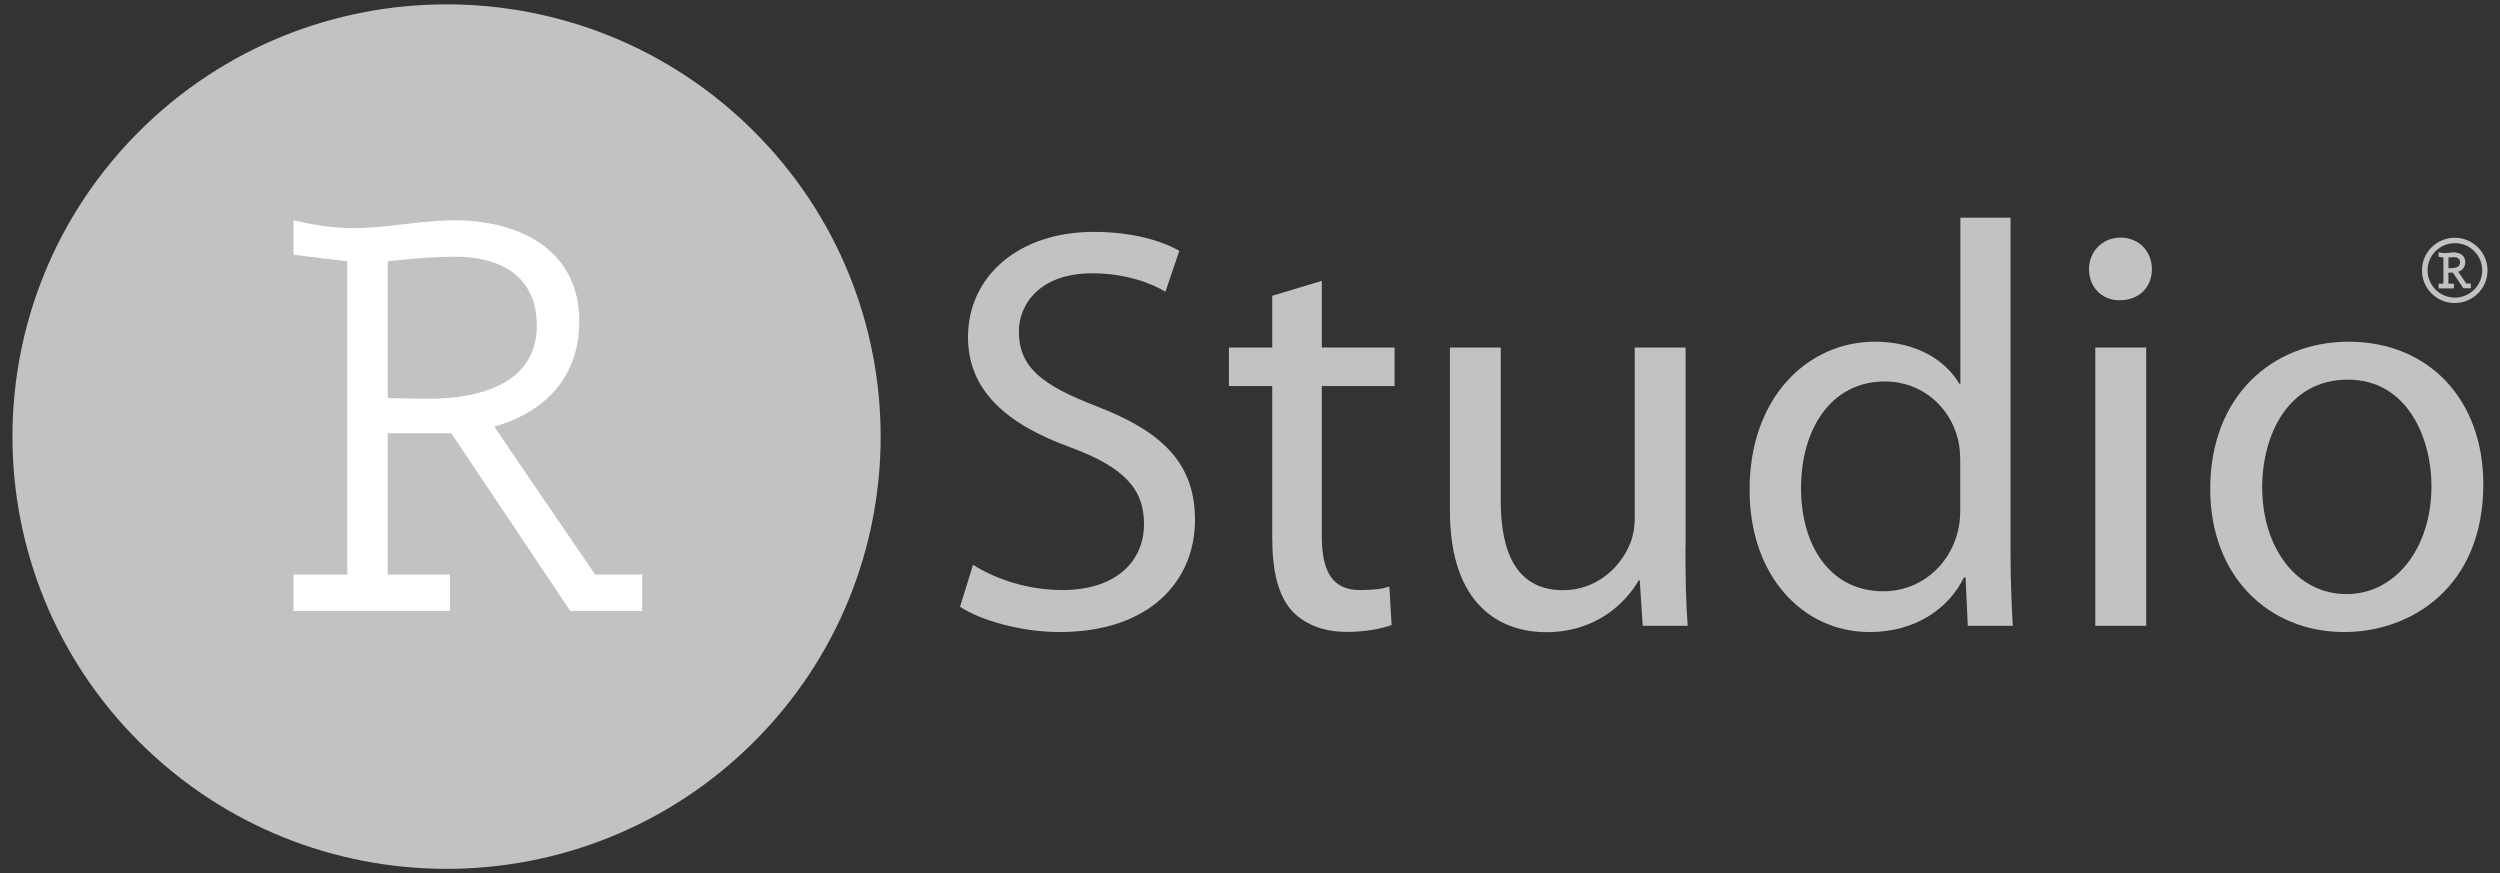 <?xml version="1.0" encoding="UTF-8"?>
<svg width="146px" height="51px" viewBox="0 0 146 51" version="1.1" xmlns="http://www.w3.org/2000/svg" xmlns:xlink="http://www.w3.org/1999/xlink">
    <rect x="0" y="0" width="146" height="51" fill="#333333" stroke="none"/>
    <title>rstudio</title>
    <g id="Page-1" stroke="none" stroke-width="1" fill="none" fill-rule="evenodd">
        <g id="rstudio" transform="translate(0.727, 0.255)" fill-rule="nonzero">
            <path d="M43.278,43.093 C53.179,33.235 53.179,17.252 43.278,7.394 C33.378,-2.465 17.326,-2.465 7.425,7.394 C-2.475,17.252 -2.475,33.235 7.425,43.093 C17.326,52.951 33.378,52.951 43.278,43.093 Z" id="Path" fill="#C2C2C2"></path>
            <path d="M56.099,32.729 C57.416,33.568 59.299,34.204 61.328,34.204 C64.331,34.204 66.083,32.623 66.083,30.341 C66.083,28.264 64.871,27.017 61.803,25.876 C58.096,24.532 55.804,22.584 55.804,19.431 C55.804,15.903 58.734,13.287 63.153,13.287 C65.444,13.287 67.163,13.825 68.145,14.395 L67.335,16.783 C66.623,16.343 65.109,15.707 63.055,15.707 C59.953,15.707 58.775,17.557 58.775,19.097 C58.775,21.215 60.158,22.25 63.292,23.464 C67.138,24.939 69.061,26.789 69.061,30.113 C69.061,33.601 66.5,36.656 61.14,36.656 C58.947,36.656 56.557,35.988 55.338,35.181 L56.099,32.729 Z" id="Path" fill="#C2C2C2"></path>
            <path d="M76.467,16.147 L76.467,20.042 L80.715,20.042 L80.715,22.291 L76.467,22.291 L76.467,31.05 C76.467,33.063 77.04,34.204 78.693,34.204 C79.504,34.204 79.978,34.139 80.412,34 L80.543,36.249 C79.97,36.453 79.062,36.648 77.916,36.648 C76.533,36.648 75.42,36.176 74.716,35.41 C73.906,34.505 73.571,33.063 73.571,31.148 L73.571,22.291 L71.042,22.291 L71.042,20.042 L73.571,20.042 L73.571,17.019 L76.467,16.147 Z" id="Path" fill="#C2C2C2"></path>
            <path d="M97.703,31.824 C97.703,33.535 97.736,35.01 97.834,36.29 L95.207,36.29 L95.035,33.641 L94.97,33.641 C94.225,34.953 92.474,36.664 89.577,36.664 C87.016,36.664 83.947,35.222 83.947,29.551 L83.947,20.042 L86.918,20.042 L86.918,29.005 C86.918,32.093 87.891,34.212 90.559,34.212 C92.548,34.212 93.931,32.835 94.471,31.49 C94.643,31.091 94.741,30.553 94.741,29.983 L94.741,20.042 L97.711,20.042 L97.711,31.824 L97.703,31.824 Z" id="Path" fill="#C2C2C2"></path>
            <path d="M116.688,12.456 L116.688,32.093 C116.688,33.536 116.754,35.181 116.819,36.29 L114.192,36.29 L114.062,33.47 L113.963,33.47 C113.088,35.279 111.132,36.656 108.464,36.656 C104.52,36.656 101.451,33.332 101.451,28.394 C101.418,22.992 104.823,19.7 108.767,19.7 C111.296,19.7 112.949,20.873 113.693,22.152 L113.759,22.152 L113.759,12.456 L116.688,12.456 Z M113.751,26.65 C113.751,26.284 113.718,25.778 113.62,25.412 C113.178,23.562 111.566,22.022 109.34,22.022 C106.271,22.022 104.454,24.711 104.454,28.264 C104.454,31.556 106.107,34.277 109.274,34.277 C111.263,34.277 113.088,32.933 113.62,30.749 C113.718,30.35 113.751,29.942 113.751,29.47 L113.751,26.65 Z" id="Shape" fill="#C2C2C2"></path>
            <path d="M124.945,15.471 C124.945,16.481 124.233,17.28 123.055,17.28 C121.975,17.28 121.271,16.473 121.271,15.471 C121.271,14.461 122.016,13.621 123.129,13.621 C124.201,13.629 124.945,14.436 124.945,15.471 Z M121.639,36.29 L121.639,20.042 L124.61,20.042 L124.61,36.29 L121.639,36.29 Z" id="Shape" fill="#C2C2C2"></path>
            <path d="M144.299,28.027 C144.299,34.033 140.085,36.656 136.173,36.656 C131.787,36.656 128.35,33.43 128.35,28.296 C128.35,22.894 131.959,19.7 136.443,19.7 C141.132,19.708 144.299,23.098 144.299,28.027 Z M131.386,28.199 C131.386,31.759 133.407,34.44 136.312,34.44 C139.144,34.44 141.271,31.792 141.271,28.125 C141.271,25.371 139.888,21.916 136.386,21.916 C132.9,21.916 131.386,25.143 131.386,28.199 Z" id="Shape" fill="#C2C2C2"></path>
            <path d="M34.028,33.299 L36.778,33.299 L36.778,35.426 L32.58,35.426 L25.624,25.045 L21.917,25.045 L21.917,33.299 L25.542,33.299 L25.542,35.426 L16.417,35.426 L16.417,33.299 L19.552,33.299 L19.552,15.006 L16.417,14.623 L16.417,12.611 C17.604,12.88 18.635,13.067 19.928,13.067 C21.876,13.067 23.864,12.611 25.812,12.611 C29.593,12.611 33.103,14.322 33.103,18.502 C33.103,21.737 31.156,23.79 28.136,24.662 L34.028,33.299 Z M21.917,22.992 L23.905,23.032 C28.758,23.106 30.624,21.248 30.624,18.771 C30.624,15.878 28.521,14.737 25.853,14.737 C24.593,14.737 23.291,14.852 21.917,15.006 L21.917,22.992 Z" id="Shape" fill="#FFFFFF"></path>
            <path d="M142.63,13.629 C141.574,13.629 140.715,14.485 140.715,15.536 C140.715,16.587 141.574,17.443 142.63,17.443 C143.685,17.443 144.545,16.587 144.545,15.536 C144.545,14.485 143.685,13.629 142.63,13.629 Z M144.234,15.536 C144.234,16.416 143.514,17.125 142.638,17.125 C141.754,17.125 141.042,16.408 141.042,15.536 C141.042,14.656 141.762,13.947 142.638,13.947 C143.514,13.939 144.234,14.656 144.234,15.536 Z" id="Shape" fill="#C2C2C2"></path>
            <path d="M143.309,16.31 L142.834,15.617 C143.104,15.52 143.244,15.324 143.244,15.047 C143.244,14.632 142.892,14.485 142.556,14.485 C142.466,14.485 142.376,14.493 142.294,14.509 C142.212,14.517 142.122,14.526 142.041,14.526 C141.926,14.526 141.836,14.509 141.738,14.485 L141.689,14.477 L141.689,14.746 L141.967,14.778 L141.967,16.31 L141.689,16.31 L141.689,16.587 L142.581,16.587 L142.581,16.31 L142.262,16.31 L142.262,15.666 L142.523,15.666 L143.121,16.563 L143.137,16.579 L143.571,16.579 L143.571,16.302 L143.309,16.302 L143.309,16.31 Z M142.941,15.072 C142.941,15.169 142.9,15.251 142.826,15.308 C142.736,15.373 142.597,15.406 142.417,15.406 L142.262,15.406 L142.262,14.778 C142.376,14.77 142.474,14.762 142.564,14.762 C142.736,14.762 142.941,14.819 142.941,15.072 Z" id="Shape" fill="#C2C2C2"></path>
        </g>
    </g>
</svg>